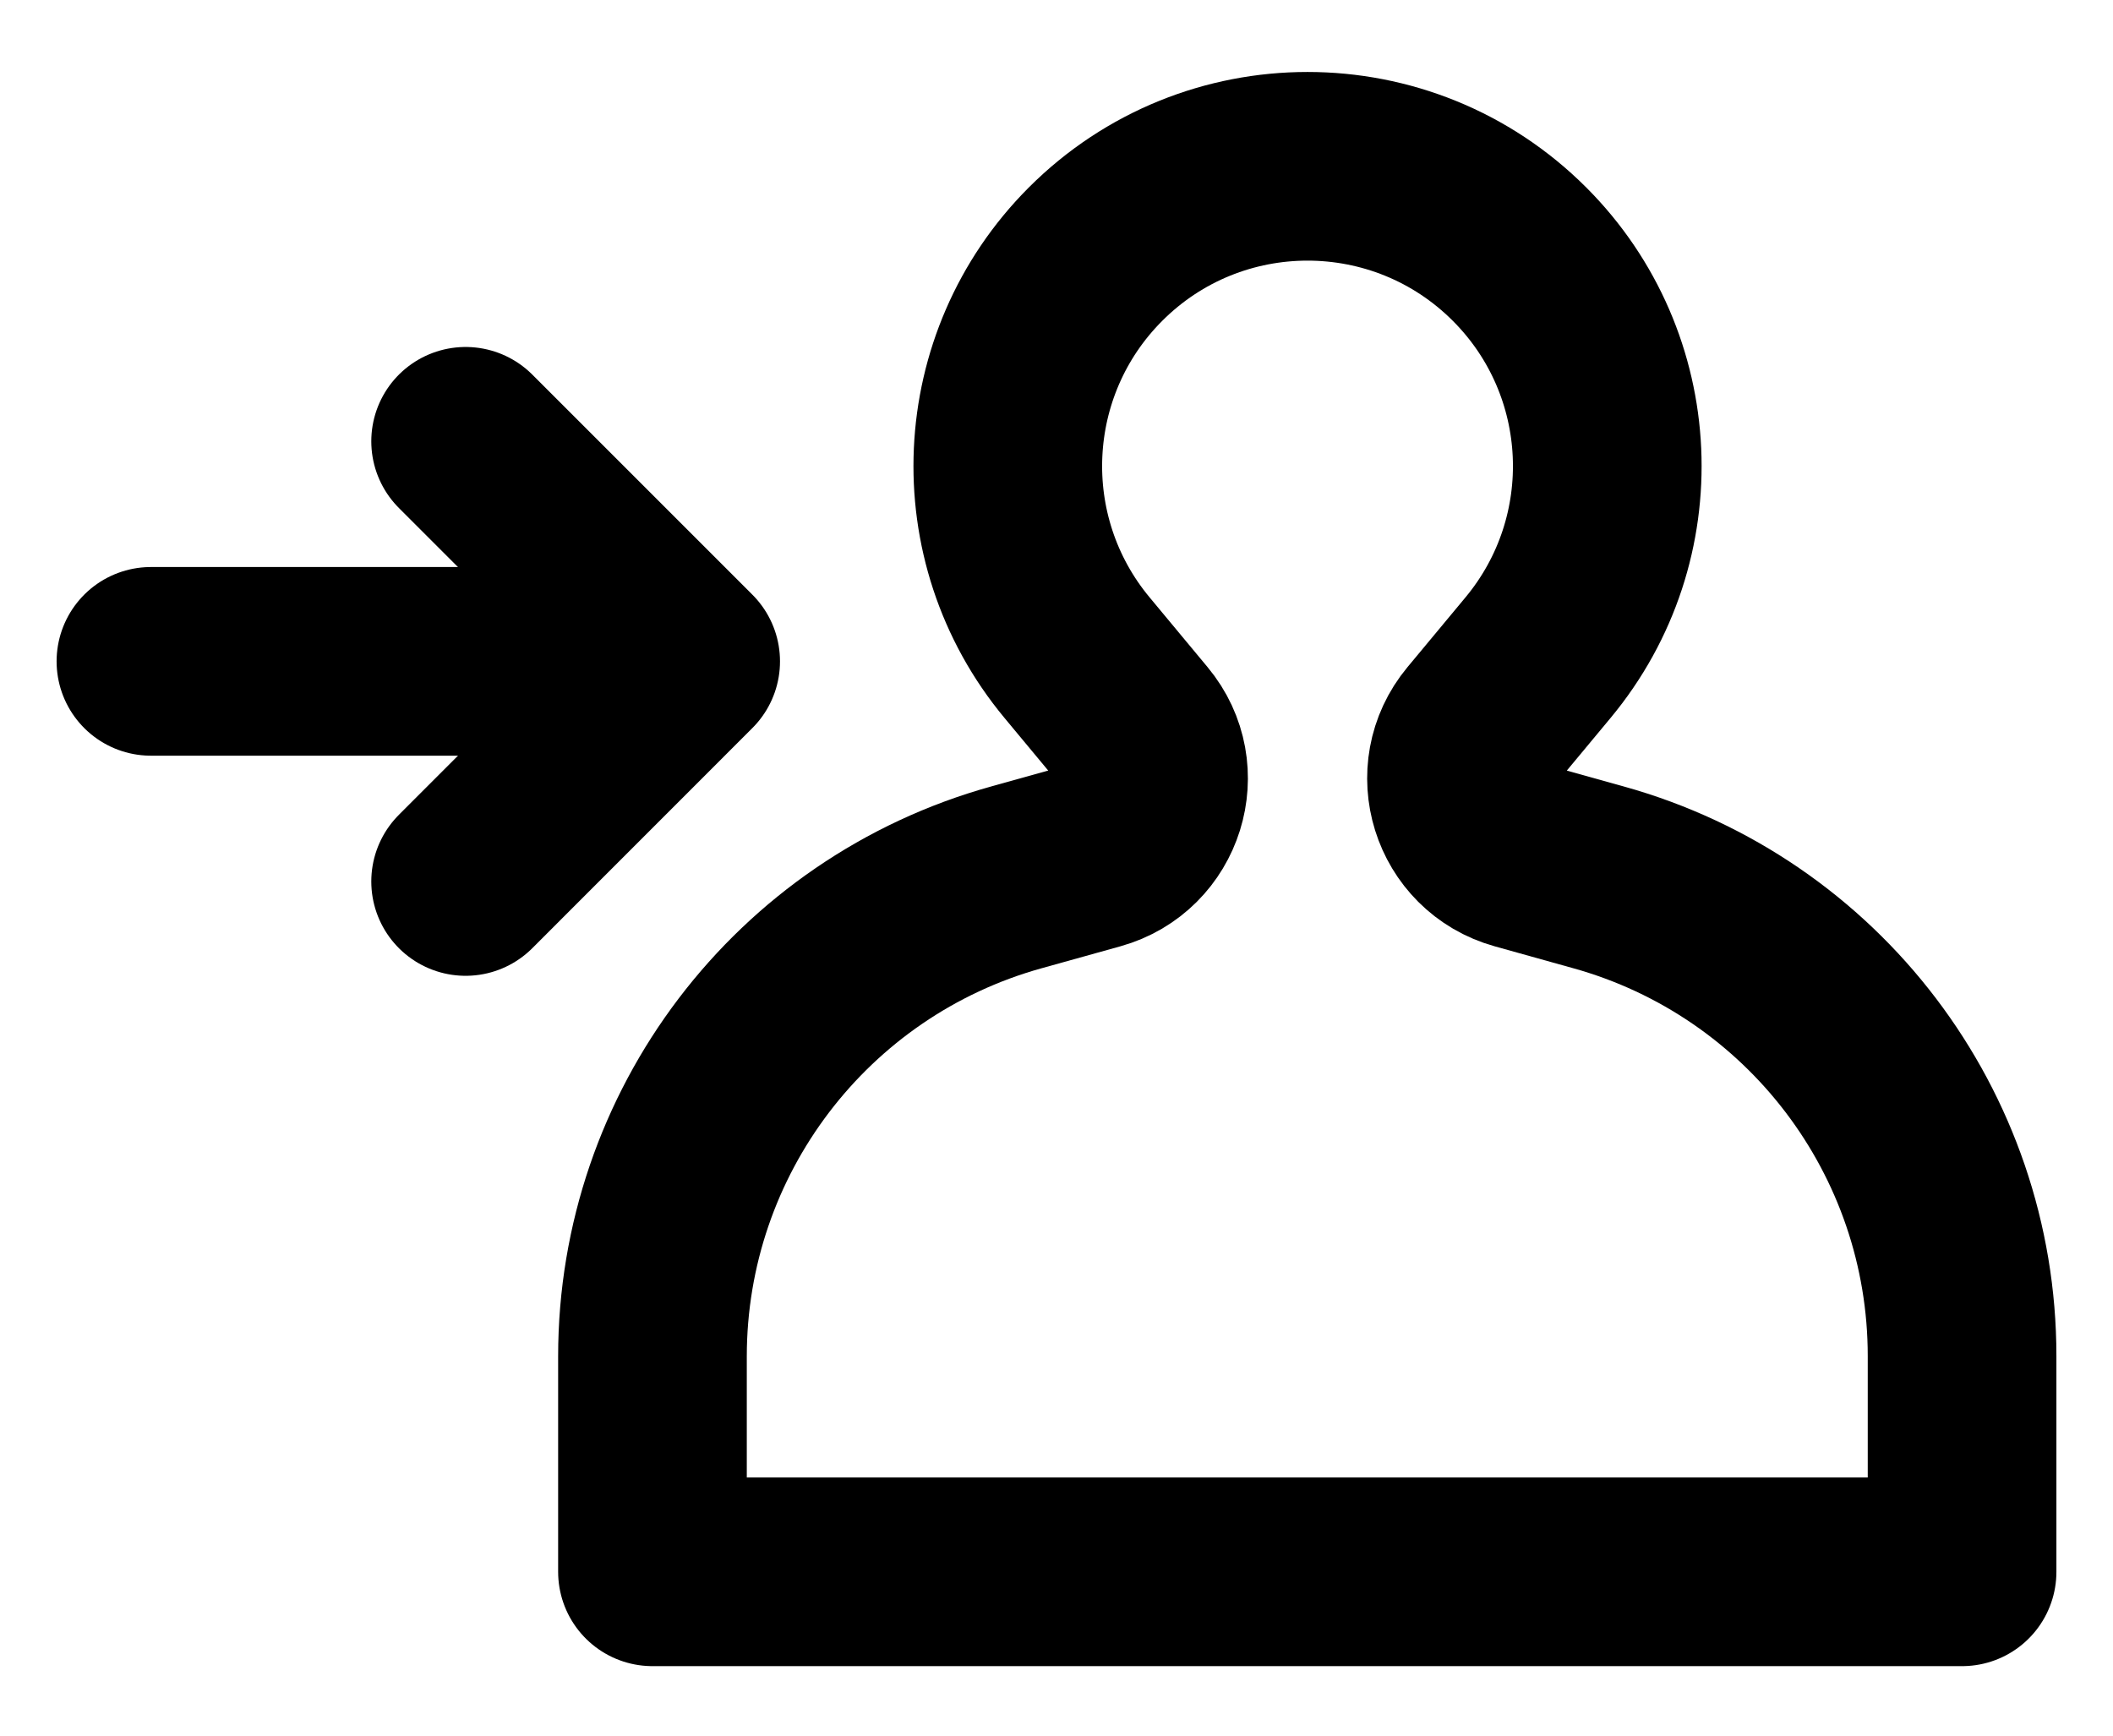<svg width="28" height="23" viewBox="0 0 28 23" fill="none" xmlns="http://www.w3.org/2000/svg">
<path d="M8.805 8.764L2 8.764" stroke="black" stroke-width="2.5" stroke-linecap="round" stroke-linejoin="round"/>
<path d="M6.17 11.681L9.086 8.764L6.17 5.848" stroke="black" stroke-width="2.5" stroke-linecap="round" stroke-linejoin="round"/>
<path d="M19.612 9.64L20.38 8.716C21.692 7.139 21.587 4.822 20.138 3.37C18.586 1.815 16.067 1.815 14.515 3.37C13.066 4.822 12.961 7.139 14.273 8.716L15.041 9.64C15.532 10.23 15.251 11.13 14.511 11.336L13.47 11.626C10.619 12.418 8.646 15.015 8.646 17.974V20.829H26V17.969C26 15.012 24.029 12.418 21.181 11.626L20.142 11.336C19.402 11.13 19.121 10.23 19.612 9.64Z" stroke="black" stroke-width="2.5" stroke-linecap="round" stroke-linejoin="round"/>
</svg>
